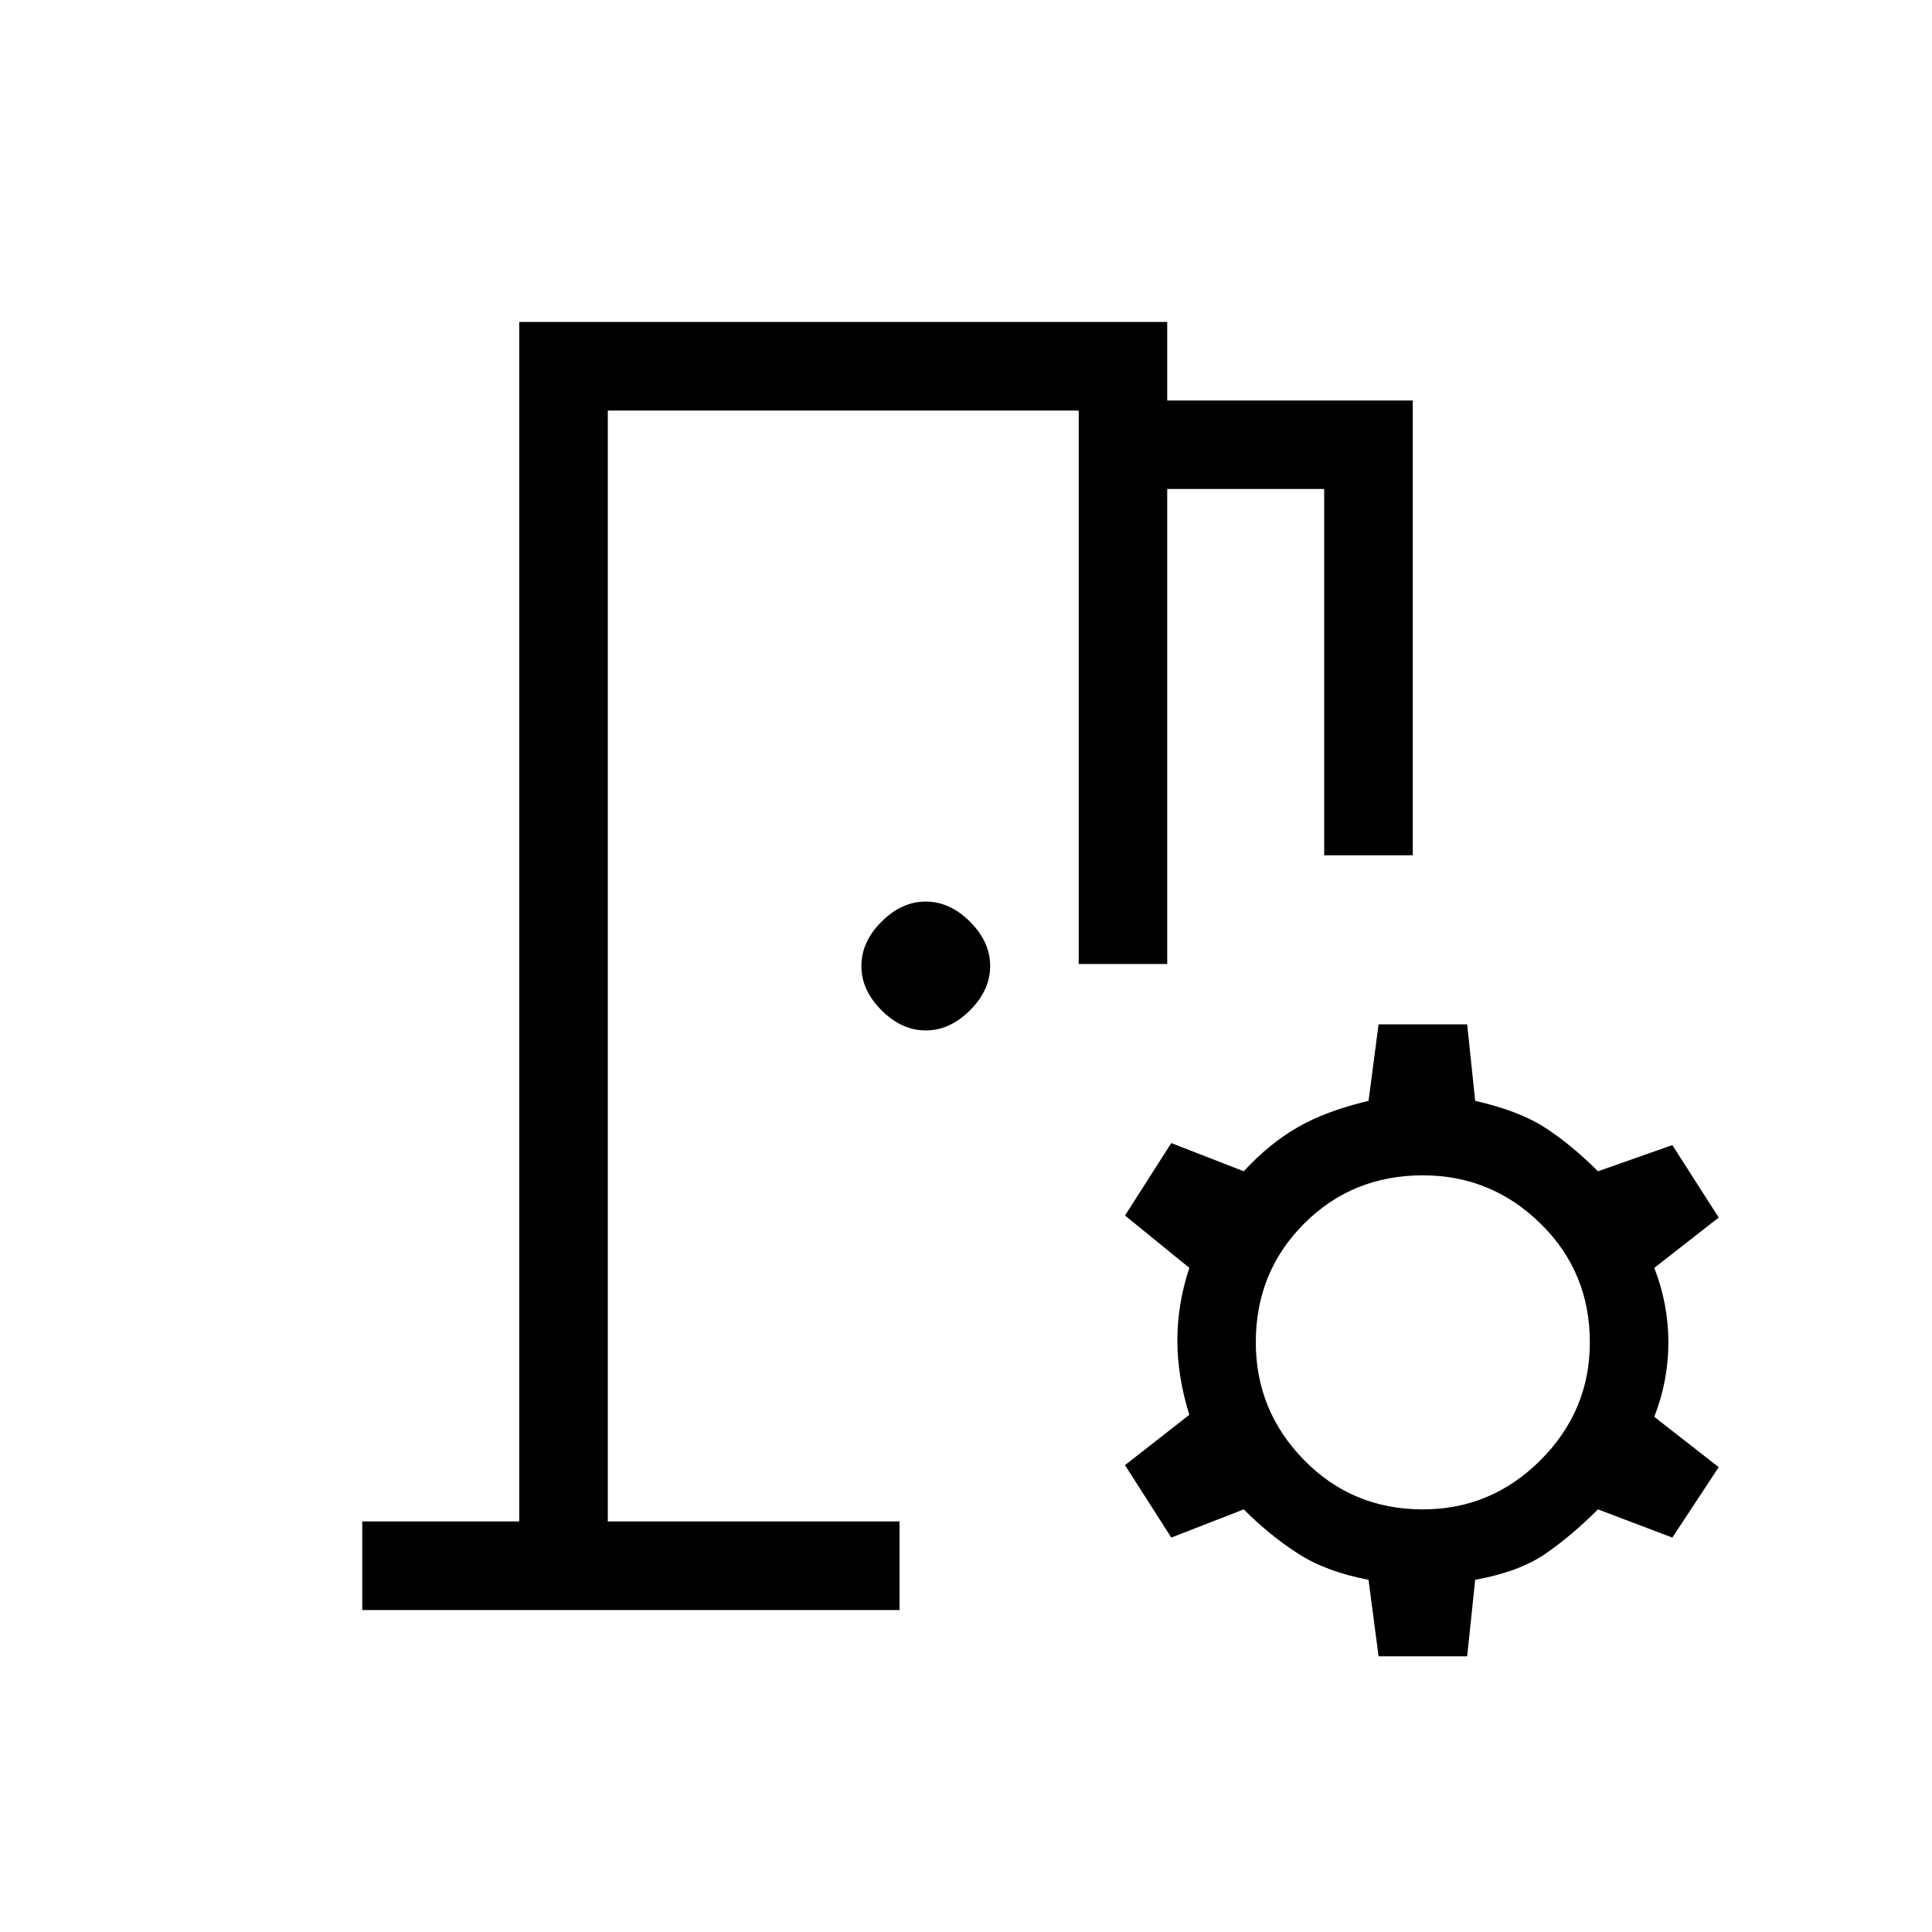 <svg xmlns="http://www.w3.org/2000/svg" height="20" width="20"><path d="M3.75 16.667V15.75H5.375V3.333H12.083V4.146H14.625V8.854H13.708V5.062H12.083V9.979Q11.812 9.979 11.625 9.979Q11.438 9.979 11.167 9.979V4.25H6.292V15.75H9.312Q9.312 16.042 9.312 16.219Q9.312 16.396 9.312 16.667ZM14.271 17.146 14.167 16.354Q13.729 16.271 13.438 16.083Q13.146 15.896 12.875 15.625L12.125 15.917L11.646 15.167L12.312 14.646Q12.188 14.25 12.188 13.875Q12.188 13.5 12.312 13.125L11.646 12.583L12.125 11.833L12.875 12.125Q13.146 11.833 13.438 11.667Q13.729 11.5 14.167 11.396L14.271 10.604H15.188L15.271 11.396Q15.729 11.5 16 11.677Q16.271 11.854 16.542 12.125L17.312 11.854L17.792 12.604L17.125 13.125Q17.271 13.5 17.271 13.896Q17.271 14.292 17.125 14.667L17.792 15.188L17.312 15.917L16.542 15.625Q16.271 15.896 16 16.083Q15.729 16.271 15.271 16.354L15.188 17.146ZM14.729 15.625Q15.438 15.625 15.948 15.115Q16.458 14.604 16.458 13.896Q16.458 13.167 15.948 12.667Q15.438 12.167 14.729 12.167Q14 12.167 13.5 12.667Q13 13.167 13 13.896Q13 14.604 13.5 15.115Q14 15.625 14.729 15.625ZM9.583 10.667Q9.333 10.667 9.125 10.458Q8.917 10.25 8.917 10Q8.917 9.75 9.125 9.542Q9.333 9.333 9.583 9.333Q9.833 9.333 10.042 9.542Q10.25 9.75 10.25 10Q10.25 10.25 10.042 10.458Q9.833 10.667 9.583 10.667ZM6.292 15.75Q6.292 15.25 6.292 14.906Q6.292 14.562 6.292 14.042Q6.292 12.854 6.292 12.021Q6.292 11.188 6.292 9.979V4.25V15.75Z"/></svg>
